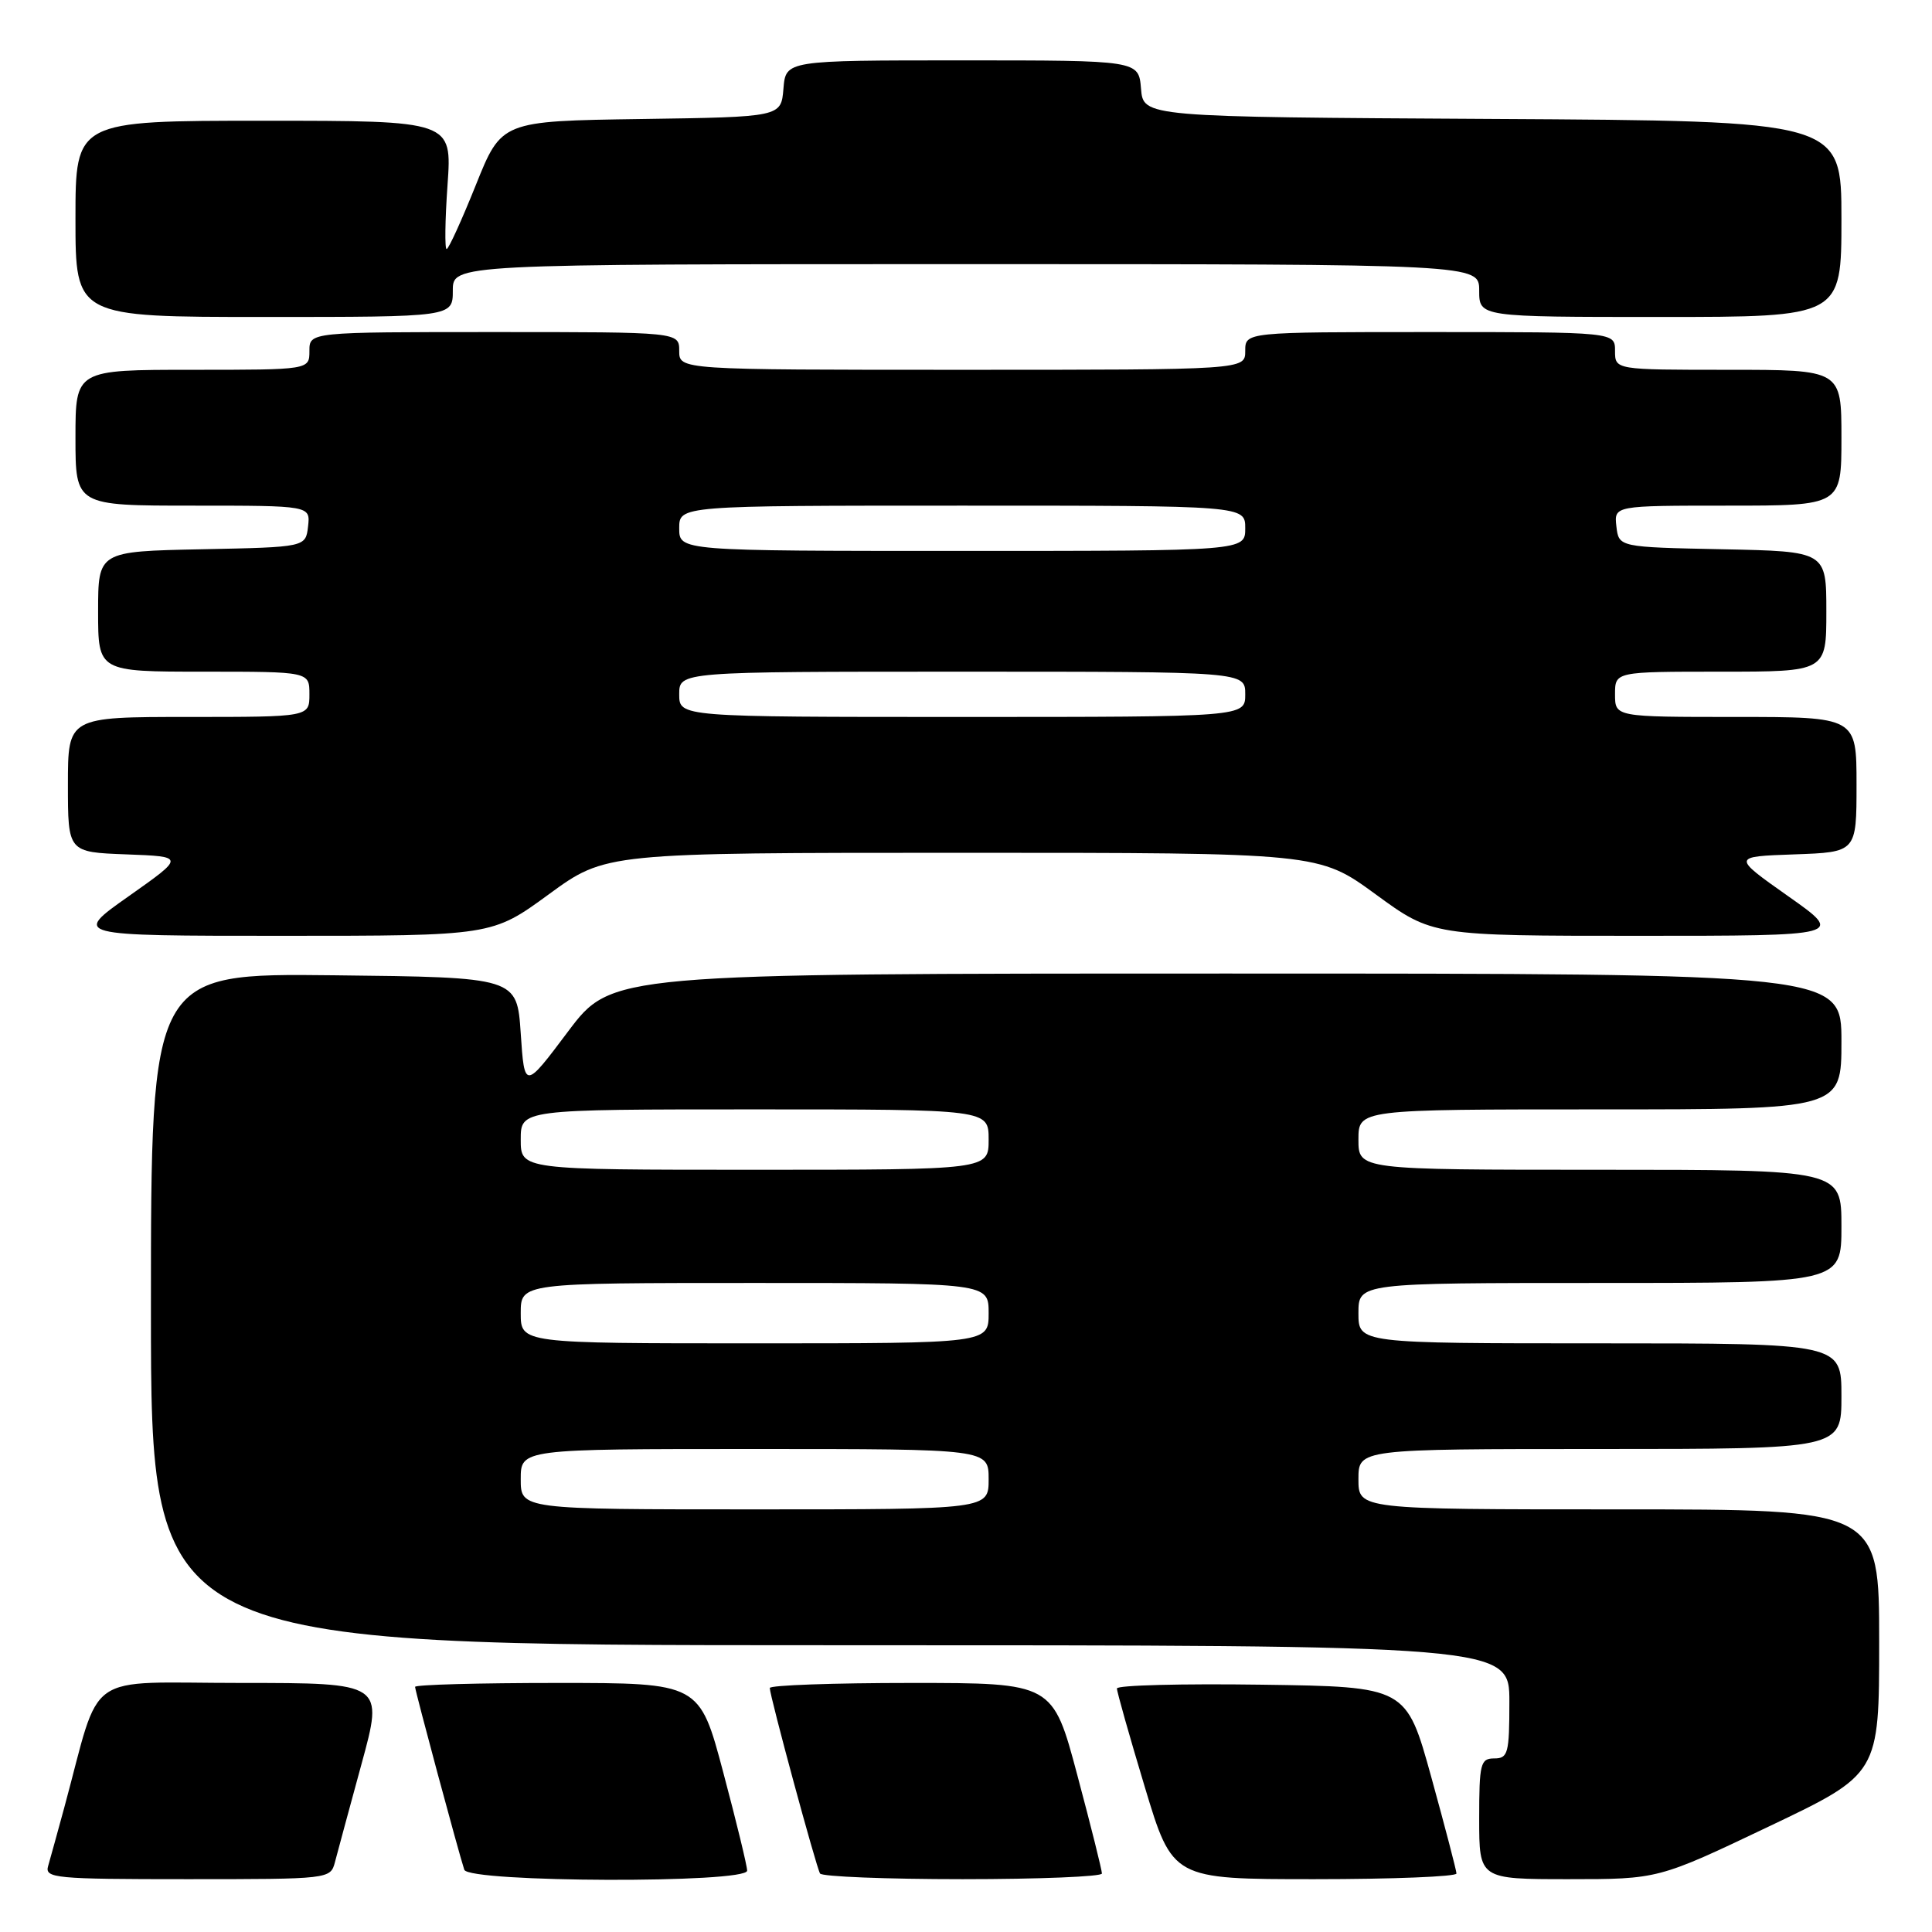 <?xml version="1.0" encoding="UTF-8" standalone="no"?>
<!DOCTYPE svg PUBLIC "-//W3C//DTD SVG 1.1//EN" "http://www.w3.org/Graphics/SVG/1.1/DTD/svg11.dtd" >
<svg xmlns="http://www.w3.org/2000/svg" xmlns:xlink="http://www.w3.org/1999/xlink" version="1.1" viewBox="0 0 256 256">
 <g >
 <path fill="currentColor"
d=" M 44.38 246.75 C 44.70 245.51 46.29 239.66 47.90 233.75 C 50.84 223.00 50.84 223.00 31.95 223.00 C 10.78 223.00 13.52 221.07 8.52 239.50 C 7.62 242.80 6.66 246.29 6.38 247.25 C 5.90 248.87 7.24 249.00 24.82 249.00 C 43.64 249.00 43.79 248.98 44.38 246.75 Z  M 99.00 247.87 C 99.00 247.25 97.58 241.40 95.84 234.87 C 92.69 223.00 92.69 223.00 73.84 223.00 C 63.48 223.00 55.00 223.23 55.00 223.52 C 55.00 224.04 60.76 245.45 61.52 247.75 C 62.09 249.45 99.00 249.57 99.00 247.87 Z  M 146.01 248.25 C 146.02 247.84 144.56 241.99 142.76 235.25 C 139.50 223.00 139.50 223.00 120.75 223.00 C 110.44 223.00 102.00 223.30 102.00 223.67 C 102.00 224.71 108.15 247.41 108.66 248.25 C 108.91 248.66 117.42 249.00 127.56 249.00 C 137.70 249.00 146.01 248.66 146.01 248.25 Z  M 192.99 248.25 C 192.98 247.84 191.48 242.10 189.66 235.50 C 186.34 223.50 186.34 223.50 167.17 223.23 C 156.63 223.08 148.00 223.30 148.00 223.73 C 147.99 224.15 149.65 230.01 151.68 236.75 C 155.37 249.00 155.37 249.00 174.18 249.00 C 184.53 249.00 192.99 248.66 192.99 248.25 Z  M 234.36 242.03 C 249.00 235.06 249.00 235.06 249.00 217.53 C 249.00 200.00 249.00 200.00 214.50 200.00 C 180.00 200.00 180.00 200.00 180.00 196.00 C 180.00 192.00 180.00 192.00 212.00 192.00 C 244.00 192.00 244.00 192.00 244.00 185.00 C 244.00 178.00 244.00 178.00 212.00 178.00 C 180.00 178.00 180.00 178.00 180.00 174.00 C 180.00 170.00 180.00 170.00 212.00 170.00 C 244.00 170.00 244.00 170.00 244.00 162.50 C 244.00 155.00 244.00 155.00 212.00 155.00 C 180.00 155.00 180.00 155.00 180.00 151.00 C 180.00 147.00 180.00 147.00 212.00 147.00 C 244.00 147.00 244.00 147.00 244.00 138.00 C 244.00 129.00 244.00 129.00 162.52 129.00 C 81.05 129.00 81.05 129.00 75.27 136.68 C 69.50 144.37 69.50 144.37 69.00 136.93 C 68.50 129.50 68.50 129.50 44.25 129.23 C 20.00 128.96 20.00 128.96 20.00 173.48 C 20.00 218.00 20.00 218.00 110.00 218.00 C 200.00 218.00 200.00 218.00 200.00 225.50 C 200.00 232.33 199.82 233.00 198.00 233.00 C 196.17 233.00 196.00 233.67 196.00 241.00 C 196.00 249.00 196.00 249.00 207.86 249.00 C 219.73 249.00 219.73 249.00 234.36 242.03 Z  M 72.72 118.50 C 80.25 113.00 80.25 113.00 127.50 113.00 C 174.75 113.00 174.75 113.00 182.28 118.50 C 189.81 124.00 189.81 124.00 217.10 124.00 C 244.39 124.00 244.39 124.00 236.94 118.75 C 229.50 113.50 229.50 113.50 237.75 113.21 C 246.00 112.92 246.00 112.92 246.00 103.96 C 246.00 95.00 246.00 95.00 230.00 95.00 C 214.00 95.00 214.00 95.00 214.00 92.00 C 214.00 89.00 214.00 89.00 228.00 89.00 C 242.00 89.00 242.00 89.00 242.00 81.03 C 242.00 73.06 242.00 73.06 228.25 72.78 C 214.50 72.50 214.50 72.50 214.18 69.75 C 213.87 67.00 213.87 67.00 228.93 67.00 C 244.00 67.00 244.00 67.00 244.00 58.00 C 244.00 49.00 244.00 49.00 229.00 49.00 C 214.00 49.00 214.00 49.00 214.00 46.50 C 214.00 44.00 214.00 44.00 189.50 44.00 C 165.00 44.00 165.00 44.00 165.00 46.50 C 165.00 49.00 165.00 49.00 127.50 49.00 C 90.00 49.00 90.00 49.00 90.00 46.50 C 90.00 44.00 90.00 44.00 65.50 44.00 C 41.00 44.00 41.00 44.00 41.00 46.50 C 41.00 49.00 41.00 49.00 25.50 49.00 C 10.00 49.00 10.00 49.00 10.00 58.00 C 10.00 67.00 10.00 67.00 25.57 67.00 C 41.13 67.00 41.13 67.00 40.82 69.75 C 40.50 72.50 40.50 72.50 26.75 72.78 C 13.00 73.06 13.00 73.06 13.00 81.03 C 13.00 89.00 13.00 89.00 27.00 89.00 C 41.00 89.00 41.00 89.00 41.00 92.00 C 41.00 95.00 41.00 95.00 25.00 95.00 C 9.00 95.00 9.00 95.00 9.00 103.96 C 9.00 112.92 9.00 112.92 16.75 113.21 C 24.50 113.50 24.50 113.50 17.06 118.75 C 9.61 124.00 9.61 124.00 37.40 124.00 C 65.19 124.00 65.19 124.00 72.72 118.50 Z  M 60.00 38.50 C 60.00 35.00 60.00 35.00 128.00 35.00 C 196.00 35.00 196.00 35.00 196.00 38.50 C 196.00 42.00 196.00 42.00 220.00 42.00 C 244.00 42.00 244.00 42.00 244.00 29.01 C 244.00 16.02 244.00 16.02 197.75 15.76 C 151.50 15.50 151.50 15.50 151.19 11.75 C 150.88 8.00 150.88 8.00 127.50 8.00 C 104.12 8.00 104.12 8.00 103.81 11.75 C 103.50 15.50 103.50 15.50 84.97 15.77 C 66.45 16.04 66.45 16.04 63.05 24.52 C 61.18 29.18 59.44 33.00 59.18 33.00 C 58.92 33.00 58.97 29.18 59.30 24.50 C 59.90 16.00 59.90 16.00 34.95 16.00 C 10.00 16.00 10.00 16.00 10.00 29.00 C 10.00 42.00 10.00 42.00 35.00 42.00 C 60.00 42.00 60.00 42.00 60.00 38.50 Z  M 69.00 196.00 C 69.00 192.00 69.00 192.00 100.00 192.00 C 131.00 192.00 131.00 192.00 131.00 196.00 C 131.00 200.00 131.00 200.00 100.00 200.00 C 69.00 200.00 69.00 200.00 69.00 196.00 Z  M 69.00 174.00 C 69.00 170.00 69.00 170.00 100.00 170.00 C 131.00 170.00 131.00 170.00 131.00 174.00 C 131.00 178.00 131.00 178.00 100.00 178.00 C 69.00 178.00 69.00 178.00 69.00 174.00 Z  M 69.00 151.00 C 69.00 147.00 69.00 147.00 100.00 147.00 C 131.00 147.00 131.00 147.00 131.00 151.00 C 131.00 155.00 131.00 155.00 100.00 155.00 C 69.00 155.00 69.00 155.00 69.00 151.00 Z  M 90.00 92.00 C 90.00 89.00 90.00 89.00 127.50 89.00 C 165.00 89.00 165.00 89.00 165.00 92.00 C 165.00 95.00 165.00 95.00 127.50 95.00 C 90.00 95.00 90.00 95.00 90.00 92.00 Z  M 90.00 70.00 C 90.00 67.00 90.00 67.00 127.50 67.00 C 165.00 67.00 165.00 67.00 165.00 70.00 C 165.00 73.00 165.00 73.00 127.50 73.00 C 90.00 73.00 90.00 73.00 90.00 70.00 Z "/>
</g>
</svg>